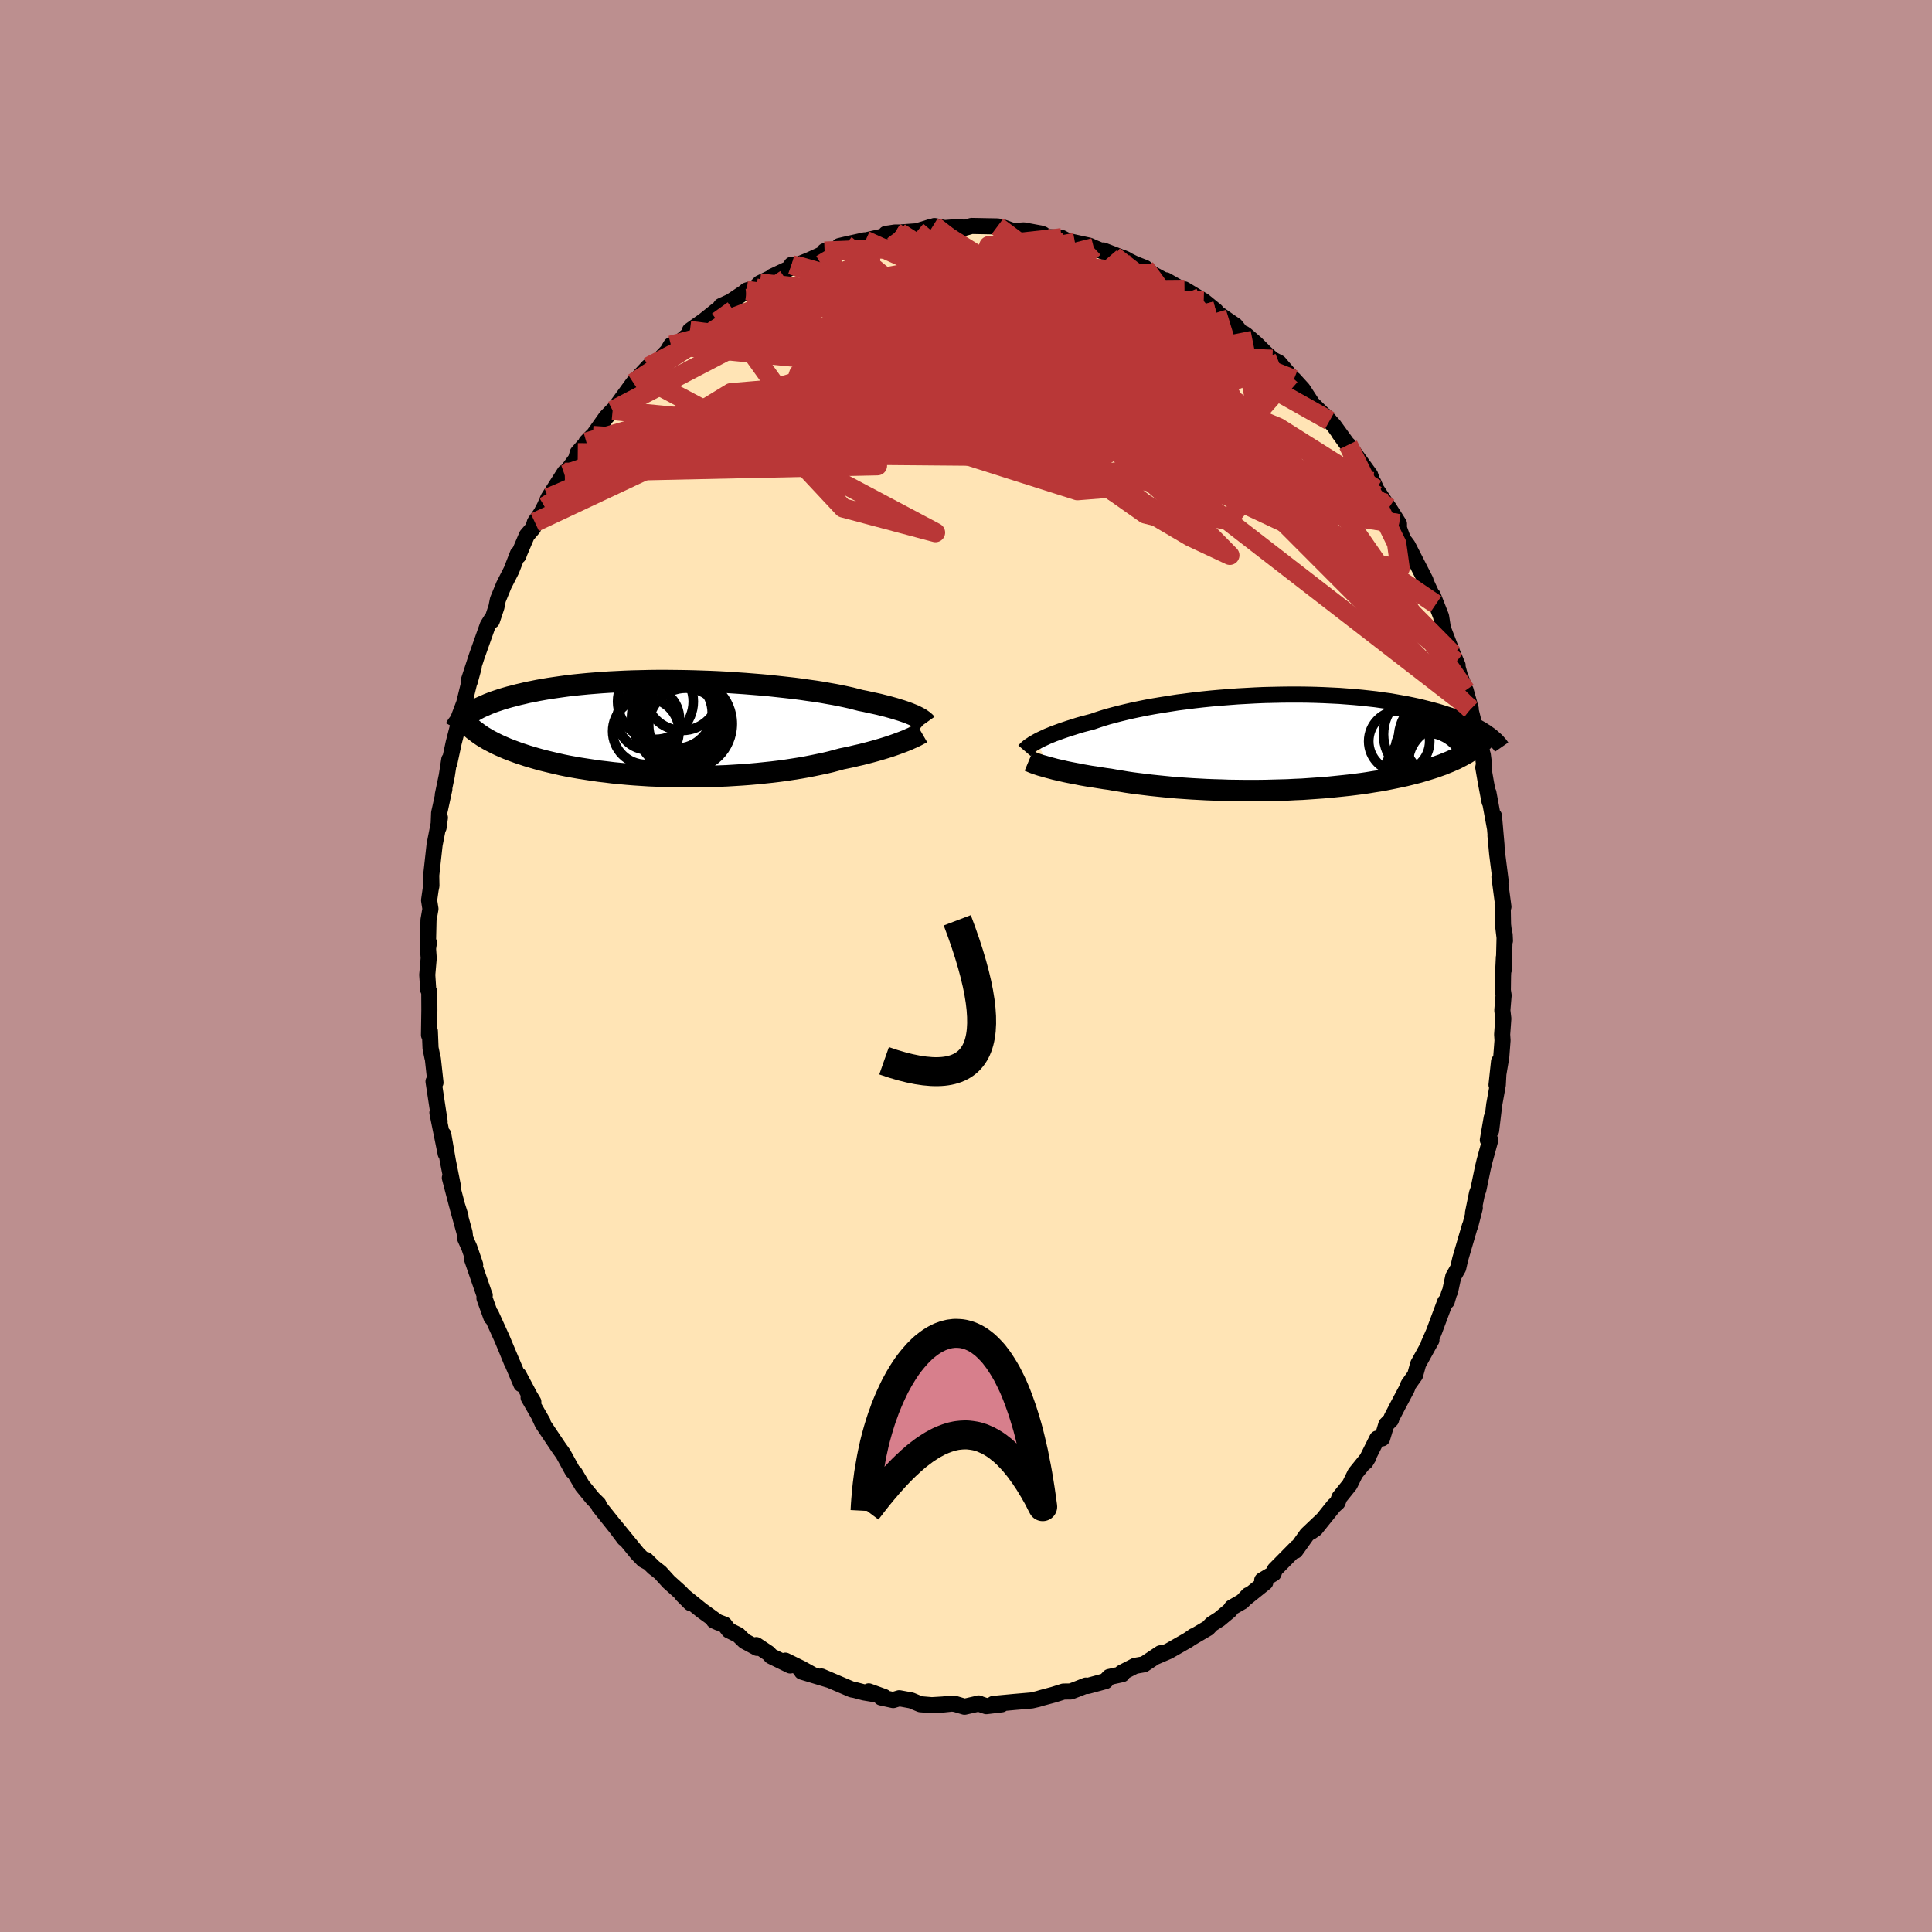 
  <svg viewBox="-100 -100 200 200" xmlns="http://www.w3.org/2000/svg" width="500" height="500" id="face-svg">
    <defs>
      <clipPath id="leftEyeClipPath">
        <polyline points="25.26,-1.37 25.04,-1.46 24.8,-1.56 24.53,-1.66 24.25,-1.76 23.95,-1.86 23.62,-1.96 23.27,-2.07 22.91,-2.17 22.52,-2.28 22.11,-2.38 21.68,-2.49 21.23,-2.59 20.76,-2.69 20.27,-2.8 19.76,-2.9 19.29,-3.02 18.79,-3.15 18.25,-3.27 17.68,-3.39 17.07,-3.51 16.44,-3.62 15.77,-3.74 15.07,-3.85 14.34,-3.95 13.59,-4.06 12.81,-4.16 12.01,-4.25 11.19,-4.34 10.36,-4.43 9.5,-4.51 8.63,-4.58 7.76,-4.65 6.87,-4.71 5.97,-4.77 5.07,-4.82 4.17,-4.86 3.26,-4.89 2.36,-4.92 1.45,-4.94 0.56,-4.95 -0.33,-4.96 -1.21,-4.96 -2.08,-4.95 -2.94,-4.93 -3.79,-4.91 -4.62,-4.88 -5.43,-4.84 -6.23,-4.8 -7.01,-4.75 -7.77,-4.69 -8.51,-4.63 -9.23,-4.56 -9.93,-4.49 -10.6,-4.41 -11.25,-4.32 -11.88,-4.23 -12.49,-4.14 -13.08,-4.04 -13.64,-3.94 -14.18,-3.83 -14.7,-3.73 -15.2,-3.61 -15.68,-3.5 -16.13,-3.38 -16.57,-3.27 -16.99,-3.15 -17.39,-3.03 -17.78,-2.9 -18.14,-2.78 -18.49,-2.65 -18.82,-2.52 -19.13,-2.38 -19.43,-2.25 -19.71,-2.12 -19.97,-1.98 -20.22,-1.84 -20.45,-1.71 -20.67,-1.57 -20.87,-1.43 -20.3,0.15 -20.08,0.31 -19.86,0.48 -19.62,0.65 -19.37,0.82 -19.1,0.98 -18.82,1.15 -18.52,1.31 -18.21,1.47 -17.89,1.63 -17.55,1.79 -17.2,1.94 -16.83,2.1 -16.44,2.25 -16.04,2.4 -15.63,2.55 -15.2,2.69 -14.75,2.84 -14.28,2.98 -13.8,3.12 -13.3,3.26 -12.78,3.39 -12.24,3.52 -11.68,3.65 -11.11,3.78 -10.52,3.9 -9.91,4.01 -9.28,4.12 -8.63,4.22 -7.97,4.32 -7.29,4.42 -6.59,4.5 -5.88,4.59 -5.16,4.66 -4.42,4.73 -3.67,4.79 -2.9,4.84 -2.13,4.89 -1.35,4.92 -0.56,4.95 0.24,4.98 1.04,4.99 1.85,4.99 2.66,4.99 3.47,4.98 4.29,4.96 5.1,4.93 5.9,4.9 6.71,4.85 7.51,4.8 8.3,4.74 9.08,4.67 9.85,4.59 10.61,4.51 11.35,4.42 12.08,4.32 12.79,4.21 13.49,4.1 14.17,3.98 14.83,3.85 15.46,3.72 16.08,3.59 16.67,3.45 17.23,3.3 17.78,3.15 18.31,3.04 18.83,2.93 19.33,2.81 19.82,2.7 20.29,2.58 20.75,2.46 21.19,2.34 21.61,2.22 22.02,2.1 22.41,1.98 22.79,1.86 23.14,1.74 23.48,1.62 23.8,1.5 24.1,1.39" />
      </clipPath>
      <clipPath id="rightEyeClipPath">
        <polyline points="-25.23,-0.11 -24.99,-0.24 -24.74,-0.36 -24.46,-0.49 -24.16,-0.63 -23.84,-0.76 -23.5,-0.9 -23.14,-1.03 -22.76,-1.17 -22.35,-1.31 -21.93,-1.45 -21.48,-1.59 -21.02,-1.74 -20.53,-1.88 -20.03,-2.01 -19.5,-2.15 -19.01,-2.32 -18.49,-2.49 -17.93,-2.66 -17.34,-2.82 -16.72,-2.98 -16.06,-3.14 -15.37,-3.3 -14.65,-3.45 -13.91,-3.6 -13.14,-3.74 -12.35,-3.87 -11.53,-4 -10.7,-4.13 -9.84,-4.24 -8.98,-4.35 -8.1,-4.45 -7.21,-4.54 -6.31,-4.62 -5.4,-4.69 -4.49,-4.76 -3.58,-4.81 -2.67,-4.86 -1.76,-4.9 -0.85,-4.92 0.05,-4.94 0.94,-4.95 1.83,-4.95 2.7,-4.94 3.56,-4.92 4.4,-4.89 5.23,-4.85 6.05,-4.81 6.84,-4.75 7.62,-4.69 8.38,-4.62 9.11,-4.54 9.83,-4.46 10.52,-4.36 11.19,-4.27 11.84,-4.16 12.46,-4.05 13.07,-3.94 13.65,-3.82 14.21,-3.7 14.74,-3.57 15.26,-3.44 15.75,-3.31 16.22,-3.18 16.68,-3.04 17.11,-2.9 17.53,-2.77 17.93,-2.63 18.31,-2.49 18.68,-2.35 19.02,-2.2 19.36,-2.06 19.67,-1.91 19.97,-1.77 20.25,-1.62 20.52,-1.47 20.77,-1.33 21,-1.18 21.23,-1.04 21.43,-0.89 19.76,0.77 19.51,0.94 19.26,1.1 18.99,1.25 18.7,1.41 18.41,1.56 18.1,1.72 17.78,1.86 17.44,2.01 17.09,2.15 16.73,2.3 16.36,2.43 15.97,2.57 15.57,2.7 15.15,2.83 14.72,2.96 14.28,3.09 13.82,3.21 13.34,3.33 12.85,3.45 12.35,3.56 11.82,3.67 11.28,3.78 10.73,3.89 10.16,3.99 9.57,4.08 8.97,4.18 8.35,4.27 7.72,4.35 7.07,4.43 6.41,4.5 5.73,4.57 5.05,4.64 4.35,4.7 3.64,4.75 2.92,4.8 2.19,4.85 1.45,4.88 0.7,4.92 -0.05,4.94 -0.81,4.96 -1.57,4.98 -2.34,4.99 -3.11,4.99 -3.88,4.99 -4.65,4.98 -5.42,4.97 -6.19,4.94 -6.95,4.92 -7.71,4.89 -8.46,4.85 -9.21,4.81 -9.94,4.76 -10.67,4.71 -11.38,4.65 -12.09,4.58 -12.78,4.51 -13.45,4.44 -14.11,4.36 -14.76,4.28 -15.38,4.2 -15.99,4.11 -16.58,4.01 -17.15,3.92 -17.7,3.82 -18.22,3.75 -18.73,3.67 -19.22,3.59 -19.71,3.52 -20.17,3.44 -20.63,3.36 -21.07,3.27 -21.5,3.19 -21.91,3.11 -22.3,3.03 -22.68,2.94 -23.04,2.86 -23.39,2.78 -23.72,2.69 -24.03,2.61" />
      </clipPath>
      <filter id="fuzzy">
        <feTurbulence id="turbulence" baseFrequency="0.05" numOctaves="3" type="noise" result="noise" />
        <feDisplacementMap in="SourceGraphic" in2="noise" scale="2" />
      </filter>
      <linearGradient id="rainbowGradient" x1="0%" y1="0%" x2="100%" y2="0%">
        <stop offset="0%" style="stop-color: rgb(233, 236, 239); stop-opacity: 1" />
        <stop offset="50%" style="stop-color: rgb(173, 216, 230); stop-opacity: 1" />
        <stop offset="100%" style="stop-color: rgb(50, 205, 50); stop-opacity: 1" />
      </linearGradient>
    </defs>
    <rect x="-100" y="-100" width="100%" height="100%" fill="rgb(188, 143, 143)" />
    <polyline id="faceContour" points="55.68,-0.89 55.59,1.02 55.57,2.52 55.65,3.04 55.52,4.59 55.62,5.45 55.5,7.09 55.54,7.7 55.41,9.4 54.92,12.31 55.18,9.89 55.05,12.3 54.68,14.35 54.36,17.03 54.42,15.7 54.02,18.01 54.27,18.02 53.68,20.17 53.5,20.93 53.04,23.15 52.9,23.52 52.48,25.58 52.67,25.04 52.2,26.88 52.17,26.89 51.16,30.34 50.95,31.27 50.44,32.16 50.11,33.7 50.02,33.85 49.77,34.71 49.6,34.77 48.43,37.91 47.9,39.12 48.18,38.73 48.03,38.99 46.81,41.2 46.49,42.36 45.8,43.33 45.63,43.77 44.67,45.58 44.05,46.78 44,46.97 43.51,47.47 43.08,48.9 42.57,48.92 41.36,51.34 41.67,50.83 40.3,52.52 39.73,53.68 38.66,55.01 38.46,55.54 38.08,55.88 38.08,55.88 36.17,58.26 35.68,58.6 36.85,57.38 35.29,58.86 34.1,60.53 34.23,60.2 31.97,62.49 31.84,62.89 30.66,63.59 30.98,63.81 28.94,65.45 29.23,65.12 28.6,65.79 27.52,66.41 27.32,66.71 26.24,67.61 25.44,68.12 25.04,68.54 23.39,69.51 23.59,69.36 22.98,69.78 20.97,70.93 19.6,71.52 20.38,71.15 20.13,71.15 18.42,72.29 17.5,72.45 16.12,73.16 16.17,73.31 14.83,73.6 14.43,74.03 12.6,74.53 12.41,74.49 11.61,74.81 10.85,75.1 10.09,75.11 9.08,75.43 7.81,75.77 7.45,75.88 6.8,76.03 4.95,76.19 2.83,76.39 3.69,76.43 2.1,76.62 1.27,76.34 1.34,76.34 -0.15,76.68 -1.09,76.4 -1.43,76.35 -2.38,76.45 -3.54,76.52 -4.73,76.42 -5.66,76.03 -6.91,75.8 -7.54,75.99 -8.79,75.72 -8.47,75.67 -10.07,75.09 -9.3,75.41 -10.55,75.2 -11.5,74.95 -11.83,74.89 -14.97,73.55 -14.14,73.91 -16.99,73.05 -15.9,73.36 -17.05,72.72 -18.7,71.91 -18.2,72.41 -20.17,71.45 -20.45,71.14 -21.71,70.3 -21.62,70.59 -22.92,69.89 -23.58,69.25 -24.55,68.77 -25.01,68.17 -26.1,67.76 -25.61,67.98 -27.34,66.73 -29.39,65.08 -28.52,65.95 -29.61,64.8 -30.78,63.75 -31.66,62.78 -32.33,62.26 -33.12,61.48 -32.91,61.73 -33.39,61.47 -34.03,60.81 -36.4,57.91 -35.38,59.27 -36.09,58.31 -37.98,55.94 -37.95,55.93 -38.05,55.7 -38.62,55.14 -39.72,53.8 -40.5,52.48 -40.72,52.29 -41.69,50.52 -42.2,49.8 -43.83,47.37 -44.15,46.68 -43.82,47.21 -45.28,44.68 -44.79,45.12 -45.15,44.52 -46.31,42.34 -46.04,43.29 -47.58,39.65 -47.03,41 -47.14,40.7 -48.05,38.53 -49.18,36.04 -49.13,36.38 -49.85,34.38 -49.82,34.08 -49.86,34.02 -51.17,30.23 -50.81,30.92 -51.42,29.14 -51.84,28.21 -51.91,27.59 -52.62,25.02 -52.33,25.89 -52.69,24.76 -53.43,21.93 -53.08,22.97 -53.63,20.21 -54.11,17.44 -53.86,19.43 -54.72,15.19 -54.49,16.09 -54.76,14.32 -55.12,11.95 -54.92,12.07 -55.19,9.6 -55.24,9.43 -55.43,8.49 -55.5,6.74 -55.59,7.15 -55.55,4.54 -55.56,2.67 -55.67,2.46 -55.77,0.91 -55.62,-0.81 -55.69,-1.8 -55.6,-2.43 -55.7,-2.17 -55.64,-4.76 -55.44,-5.91 -55.58,-6.8 -55.42,-7.92 -55.34,-8.31 -55.36,-9.39 -55.01,-12.55 -54.46,-15.36 -54.6,-14.33 -54.54,-15.85 -54.43,-16.33 -54,-18.31 -54.16,-17.72 -53.75,-19.69 -53.49,-21.37 -53.49,-20.98 -53.03,-23.12 -52.13,-26.61 -52.68,-25.27 -51.95,-27.2 -51.42,-29.36 -51.38,-29.41 -50.96,-30.94 -51.47,-29.55 -50.65,-32.06 -49.51,-35.27 -49.09,-35.94 -49.08,-35.75 -48.61,-37.16 -48.46,-37.92 -47.84,-39.43 -47.06,-40.96 -46.39,-42.68 -46.41,-42.44 -46.34,-42.46 -46.22,-42.8 -45.46,-44.58 -44.81,-45.34 -44.63,-45.93 -43.96,-46.91 -43.62,-47.56 -43.22,-48.47 -41.54,-51.1 -41.56,-50.87 -40.37,-52.49 -40.19,-53.13 -38.63,-54.91 -39.3,-54.23 -38.63,-54.86 -37.25,-56.81 -36.58,-57.51 -36.76,-57.29 -36.45,-57.6 -34.43,-60.37 -34.73,-59.8 -33.75,-61.1 -32.88,-62.04 -32.44,-62.04 -30.9,-63.65 -30.54,-64.26 -30.22,-64.08 -28.56,-65.5 -28.58,-65.78 -27.1,-66.83 -25.54,-68.08 -25.48,-68.12 -25.36,-68.32 -24.36,-68.78 -22.94,-69.73 -22.71,-69.93 -21.82,-70.2 -21.33,-70.69 -19.32,-71.66 -20.06,-71.37 -17.81,-72.43 -18.06,-72.59 -17.57,-72.52 -16.16,-73.1 -15.17,-73.55 -14.71,-73.78 -14.64,-74 -13.1,-74.2 -13.11,-74.53 -12.48,-74.68 -10.5,-75.12 -10.4,-75.11 -7.85,-75.68 -8.29,-75.79 -7.34,-75.93 -6.87,-75.93 -5.06,-76.06 -3.69,-76.49 -3.49,-76.5 -3.27,-76.6 -2.2,-76.39 -0.88,-76.5 -0.11,-76.42 -0.07,-76.43 0.58,-76.61 3.25,-76.56 3.79,-76.47 4.58,-76.19 4.94,-76.08 5.99,-76.15 7.81,-75.81 7.98,-75.74 8.28,-75.47 9.89,-75.38 10.48,-75.07 11.28,-74.89 12.76,-74.57 13.23,-74.36 15.31,-73.49 14.21,-74.07 16.55,-73.17 16.22,-73.31 17.92,-72.46 17.43,-72.7 18.53,-72.27 19.28,-71.65 20.94,-70.75 20.7,-70.98 22.32,-70.06 22.95,-69.72 22.62,-70.04 24.61,-68.84 25.87,-67.81 25.96,-67.64 27.23,-66.75 27.88,-66.31 28.49,-65.54 28.76,-65.47 28.96,-65.34 30.03,-64.42 30.98,-63.47 31.72,-62.8 32.41,-62.44 33.56,-61.1 34.59,-59.89 33.94,-60.72 34.85,-59.72 35.84,-58.2 37.64,-56.44 37.12,-56.99 38.07,-55.96 39.45,-54.05 38.64,-55.13 40.08,-53.15 39.57,-53.95 41.84,-50.83 42.08,-50.14 42.16,-50.07 42.46,-49.37 43.44,-47.9 43.77,-47.44 44.82,-45.78 44.82,-45.32 45.25,-44.14 45.47,-43.87 45.73,-43.52 47.57,-39.92 47.52,-39.93 48.26,-38.34 48.64,-37.45 48.33,-38.35 49.18,-36.19 49.37,-34.96 50.41,-32.26 50.89,-31.13 50.74,-31.48 51.12,-30.08 51.49,-29.1 51.74,-28.26 51.72,-28.54 52.25,-26.64 52.22,-26.57 52.76,-24.39 53.5,-21.84 53.62,-20.91 53.55,-20.55 53.82,-18.99 54.2,-17 54.08,-17.93 54.77,-14.2 54.65,-15.54 54.92,-12.47 54.81,-13.5 54.99,-11.58 55.35,-8.74 55.22,-9.22 55.63,-6.13 55.55,-6.49 55.59,-4.29 55.79,-2.61 55.76,-3.24 55.67,0.39 55.68,-0.89 55.59,1.02" fill="rgb(255, 228, 181)" stroke="black" stroke-width="1.667" stroke-linejoin="round" filter="url(#fuzzy)" />
    <g transform="translate(32.6 -23.15)">
      <polyline id="rightCountour" points="-25.23,-0.11 -24.99,-0.24 -24.74,-0.36 -24.46,-0.49 -24.16,-0.63 -23.84,-0.76 -23.5,-0.9 -23.14,-1.03 -22.76,-1.17 -22.35,-1.31 -21.93,-1.45 -21.48,-1.59 -21.02,-1.74 -20.53,-1.88 -20.03,-2.01 -19.5,-2.15 -19.01,-2.32 -18.49,-2.49 -17.93,-2.66 -17.34,-2.82 -16.72,-2.98 -16.06,-3.14 -15.37,-3.3 -14.65,-3.45 -13.91,-3.6 -13.14,-3.74 -12.35,-3.87 -11.53,-4 -10.7,-4.13 -9.84,-4.24 -8.98,-4.35 -8.1,-4.45 -7.21,-4.54 -6.31,-4.62 -5.4,-4.69 -4.49,-4.76 -3.58,-4.81 -2.67,-4.86 -1.76,-4.9 -0.85,-4.92 0.05,-4.94 0.94,-4.95 1.83,-4.95 2.7,-4.94 3.56,-4.92 4.4,-4.89 5.23,-4.85 6.05,-4.81 6.84,-4.75 7.62,-4.69 8.38,-4.62 9.11,-4.54 9.83,-4.46 10.52,-4.36 11.19,-4.27 11.84,-4.16 12.46,-4.05 13.07,-3.94 13.65,-3.82 14.21,-3.7 14.74,-3.57 15.26,-3.44 15.75,-3.31 16.22,-3.18 16.68,-3.04 17.11,-2.9 17.53,-2.77 17.93,-2.63 18.31,-2.49 18.68,-2.35 19.02,-2.2 19.36,-2.06 19.67,-1.91 19.97,-1.77 20.25,-1.62 20.52,-1.47 20.77,-1.33 21,-1.18 21.23,-1.04 21.43,-0.89 19.76,0.77 19.51,0.94 19.26,1.1 18.99,1.25 18.7,1.41 18.41,1.56 18.1,1.72 17.78,1.86 17.44,2.01 17.09,2.15 16.73,2.3 16.36,2.43 15.97,2.57 15.57,2.7 15.15,2.83 14.72,2.96 14.28,3.09 13.82,3.21 13.34,3.33 12.85,3.45 12.35,3.56 11.82,3.67 11.28,3.78 10.73,3.89 10.16,3.99 9.57,4.08 8.97,4.18 8.35,4.27 7.72,4.35 7.07,4.43 6.41,4.5 5.73,4.57 5.05,4.64 4.35,4.7 3.64,4.75 2.92,4.8 2.19,4.85 1.45,4.88 0.7,4.92 -0.05,4.94 -0.81,4.96 -1.57,4.98 -2.34,4.99 -3.11,4.99 -3.88,4.99 -4.65,4.98 -5.42,4.97 -6.19,4.94 -6.95,4.92 -7.71,4.89 -8.46,4.85 -9.21,4.81 -9.94,4.76 -10.67,4.71 -11.38,4.65 -12.09,4.58 -12.78,4.51 -13.45,4.44 -14.11,4.36 -14.76,4.28 -15.38,4.2 -15.99,4.11 -16.58,4.01 -17.15,3.92 -17.7,3.82 -18.22,3.75 -18.73,3.67 -19.22,3.59 -19.71,3.52 -20.17,3.44 -20.63,3.36 -21.07,3.27 -21.5,3.19 -21.91,3.11 -22.3,3.03 -22.68,2.94 -23.04,2.86 -23.39,2.78 -23.72,2.69 -24.03,2.61" fill="white" stroke="white" stroke-width="0" stroke-linejoin="round" filter="url(#fuzzy)" />
    </g>
    <g transform="translate(-30.67 -24.59)">
      <polyline id="leftCountour" points="25.26,-1.37 25.04,-1.46 24.8,-1.56 24.53,-1.66 24.25,-1.76 23.95,-1.86 23.62,-1.96 23.27,-2.07 22.91,-2.17 22.52,-2.28 22.11,-2.38 21.68,-2.49 21.23,-2.59 20.76,-2.69 20.27,-2.8 19.76,-2.9 19.29,-3.02 18.79,-3.15 18.25,-3.27 17.68,-3.39 17.07,-3.51 16.44,-3.62 15.77,-3.74 15.07,-3.85 14.34,-3.95 13.59,-4.06 12.81,-4.16 12.01,-4.25 11.19,-4.34 10.36,-4.43 9.5,-4.51 8.63,-4.58 7.76,-4.65 6.87,-4.71 5.97,-4.77 5.07,-4.82 4.17,-4.86 3.26,-4.89 2.36,-4.92 1.45,-4.94 0.56,-4.95 -0.33,-4.96 -1.21,-4.96 -2.08,-4.95 -2.94,-4.93 -3.79,-4.91 -4.62,-4.88 -5.43,-4.84 -6.23,-4.8 -7.01,-4.75 -7.77,-4.69 -8.51,-4.63 -9.23,-4.56 -9.93,-4.49 -10.6,-4.41 -11.25,-4.32 -11.88,-4.23 -12.49,-4.14 -13.08,-4.04 -13.64,-3.94 -14.18,-3.83 -14.7,-3.73 -15.2,-3.61 -15.68,-3.5 -16.13,-3.38 -16.57,-3.27 -16.99,-3.15 -17.39,-3.03 -17.78,-2.9 -18.14,-2.78 -18.49,-2.65 -18.82,-2.52 -19.13,-2.38 -19.43,-2.25 -19.71,-2.12 -19.97,-1.98 -20.22,-1.84 -20.45,-1.71 -20.67,-1.57 -20.87,-1.43 -20.3,0.15 -20.08,0.31 -19.86,0.48 -19.62,0.65 -19.37,0.82 -19.1,0.98 -18.82,1.15 -18.52,1.31 -18.21,1.47 -17.89,1.63 -17.55,1.79 -17.2,1.94 -16.83,2.1 -16.44,2.25 -16.04,2.4 -15.63,2.55 -15.2,2.69 -14.75,2.84 -14.28,2.98 -13.8,3.12 -13.3,3.26 -12.78,3.39 -12.24,3.52 -11.68,3.65 -11.11,3.78 -10.52,3.9 -9.91,4.01 -9.28,4.12 -8.63,4.22 -7.97,4.32 -7.29,4.42 -6.59,4.5 -5.88,4.59 -5.16,4.66 -4.42,4.73 -3.67,4.79 -2.9,4.84 -2.13,4.89 -1.35,4.92 -0.56,4.95 0.24,4.98 1.04,4.99 1.85,4.99 2.66,4.99 3.47,4.98 4.29,4.96 5.1,4.93 5.9,4.9 6.71,4.85 7.51,4.8 8.3,4.74 9.08,4.67 9.85,4.59 10.61,4.51 11.35,4.42 12.08,4.32 12.79,4.21 13.49,4.1 14.17,3.98 14.83,3.85 15.46,3.72 16.08,3.59 16.67,3.45 17.23,3.3 17.78,3.15 18.31,3.04 18.83,2.93 19.33,2.81 19.82,2.7 20.29,2.58 20.75,2.46 21.19,2.34 21.61,2.22 22.02,2.1 22.41,1.98 22.79,1.86 23.14,1.74 23.48,1.62 23.8,1.5 24.1,1.39" fill="white" stroke="white" stroke-width="0" stroke-linejoin="round" filter="url(#fuzzy)" />
    </g>
    <g transform="translate(32.6 -23.15)">
      <polyline id="rightUpper" points="-26.55,0.86 -26.49,0.79 -26.42,0.72 -26.33,0.63 -26.23,0.54 -26.11,0.44 -25.97,0.34 -25.81,0.24 -25.64,0.12 -25.44,0.01 -25.23,-0.11 -24.99,-0.24 -24.74,-0.36 -24.46,-0.49 -24.16,-0.63 -23.84,-0.76 -23.5,-0.9 -23.14,-1.03 -22.76,-1.17 -22.35,-1.31 -21.93,-1.45 -21.48,-1.59 -21.02,-1.74 -20.53,-1.88 -20.03,-2.01 -19.5,-2.15 -19.01,-2.32 -18.49,-2.49 -17.93,-2.66 -17.34,-2.82 -16.72,-2.98 -16.06,-3.14 -15.37,-3.3 -14.65,-3.45 -13.91,-3.6 -13.14,-3.74 -12.35,-3.87 -11.53,-4 -10.7,-4.13 -9.84,-4.24 -8.98,-4.35 -8.1,-4.45 -7.21,-4.54 -6.31,-4.62 -5.4,-4.69 -4.49,-4.76 -3.58,-4.81 -2.67,-4.86 -1.76,-4.9 -0.85,-4.92 0.05,-4.94 0.94,-4.95 1.83,-4.95 2.7,-4.94 3.56,-4.92 4.4,-4.89 5.23,-4.85 6.05,-4.81 6.84,-4.75 7.62,-4.69 8.38,-4.62 9.11,-4.54 9.83,-4.46 10.52,-4.36 11.19,-4.27 11.84,-4.16 12.46,-4.05 13.07,-3.94 13.65,-3.82 14.21,-3.7 14.74,-3.57 15.26,-3.44 15.75,-3.31 16.22,-3.18 16.68,-3.04 17.11,-2.9 17.53,-2.77 17.93,-2.63 18.31,-2.49 18.68,-2.35 19.02,-2.2 19.36,-2.06 19.67,-1.91 19.97,-1.77 20.25,-1.62 20.52,-1.47 20.77,-1.33 21,-1.18 21.23,-1.04 21.43,-0.89 21.63,-0.75 21.81,-0.61 21.98,-0.46 22.14,-0.32 22.29,-0.19 22.42,-0.05 22.54,0.09 22.66,0.22 22.76,0.36 22.85,0.49" fill="none" stroke="black" stroke-width="1.667" stroke-linejoin="round" filter="url(#fuzzy)" />
      <polyline id="rightLower" points="-26.1,1.91 -25.98,1.96 -25.84,2.02 -25.68,2.09 -25.5,2.16 -25.3,2.23 -25.09,2.3 -24.85,2.38 -24.59,2.45 -24.32,2.53 -24.03,2.61 -23.72,2.69 -23.39,2.78 -23.04,2.86 -22.68,2.94 -22.3,3.03 -21.91,3.11 -21.5,3.19 -21.07,3.27 -20.63,3.36 -20.17,3.44 -19.71,3.52 -19.22,3.59 -18.73,3.67 -18.22,3.75 -17.7,3.82 -17.15,3.92 -16.58,4.01 -15.99,4.11 -15.38,4.2 -14.76,4.28 -14.11,4.36 -13.45,4.44 -12.78,4.51 -12.09,4.58 -11.38,4.65 -10.67,4.71 -9.94,4.76 -9.21,4.81 -8.46,4.85 -7.71,4.89 -6.95,4.92 -6.19,4.94 -5.42,4.97 -4.65,4.98 -3.88,4.99 -3.11,4.99 -2.34,4.99 -1.57,4.98 -0.81,4.96 -0.05,4.94 0.7,4.92 1.45,4.88 2.19,4.85 2.92,4.8 3.64,4.75 4.35,4.7 5.05,4.64 5.73,4.57 6.41,4.5 7.07,4.43 7.72,4.35 8.35,4.27 8.97,4.18 9.57,4.08 10.16,3.99 10.73,3.89 11.28,3.78 11.82,3.67 12.35,3.56 12.85,3.45 13.34,3.33 13.82,3.21 14.28,3.09 14.72,2.96 15.15,2.83 15.57,2.7 15.97,2.57 16.36,2.43 16.73,2.3 17.09,2.15 17.44,2.01 17.78,1.86 18.1,1.72 18.41,1.56 18.7,1.41 18.99,1.25 19.26,1.1 19.51,0.94 19.76,0.77 19.99,0.61 20.21,0.44 20.43,0.27 20.62,0.1 20.81,-0.07 20.99,-0.24 21.15,-0.42 21.31,-0.6 21.46,-0.77 21.59,-0.95" fill="none" stroke="black" stroke-width="2.222" stroke-linejoin="round" filter="url(#fuzzy)" />
      <circle r="3.662" cx="15.475" cy="0.941" stroke="black" fill="none" stroke-width="1.0" filter="url(#fuzzy)" clip-path="url(#rightEyeClipPath)" /><circle r="3.952" cx="15.64" cy="2.561" stroke="black" fill="none" stroke-width="1.0" filter="url(#fuzzy)" clip-path="url(#rightEyeClipPath)" /><circle r="4.28" cx="15.615" cy="2.526" stroke="black" fill="none" stroke-width="1.0" filter="url(#fuzzy)" clip-path="url(#rightEyeClipPath)" /><circle r="4.64" cx="15.26" cy="-0.834" stroke="black" fill="none" stroke-width="1.0" filter="url(#fuzzy)" clip-path="url(#rightEyeClipPath)" /><circle r="4.246" cx="16.96" cy="-0.539" stroke="black" fill="none" stroke-width="1.0" filter="url(#fuzzy)" clip-path="url(#rightEyeClipPath)" /><circle r="3.158" cx="12.245" cy="-0.114" stroke="black" fill="none" stroke-width="1.0" filter="url(#fuzzy)" clip-path="url(#rightEyeClipPath)" /><circle r="3.896" cx="17.12" cy="0.931" stroke="black" fill="none" stroke-width="1.0" filter="url(#fuzzy)" clip-path="url(#rightEyeClipPath)" /><circle r="3.798" cx="16.985" cy="2.146" stroke="black" fill="none" stroke-width="1.0" filter="url(#fuzzy)" clip-path="url(#rightEyeClipPath)" /><circle r="4.142" cx="14.99" cy="3.146" stroke="black" fill="none" stroke-width="1.0" filter="url(#fuzzy)" clip-path="url(#rightEyeClipPath)" /><circle r="4.52" cx="16.695" cy="-0.414" stroke="black" fill="none" stroke-width="1.0" filter="url(#fuzzy)" clip-path="url(#rightEyeClipPath)" />
      </g>
    <g transform="translate(-30.67 -24.59)">
      <polyline id="leftUpper" points="26.5,-0.56 26.45,-0.63 26.38,-0.69 26.3,-0.77 26.2,-0.84 26.09,-0.92 25.96,-1.01 25.82,-1.09 25.65,-1.18 25.47,-1.27 25.26,-1.37 25.04,-1.46 24.8,-1.56 24.53,-1.66 24.25,-1.76 23.95,-1.86 23.62,-1.96 23.27,-2.07 22.91,-2.17 22.52,-2.28 22.11,-2.38 21.68,-2.49 21.23,-2.59 20.76,-2.69 20.27,-2.8 19.76,-2.9 19.29,-3.02 18.79,-3.15 18.25,-3.27 17.68,-3.39 17.07,-3.51 16.44,-3.62 15.77,-3.74 15.07,-3.85 14.34,-3.95 13.59,-4.06 12.81,-4.16 12.01,-4.25 11.19,-4.34 10.36,-4.43 9.5,-4.51 8.63,-4.58 7.76,-4.65 6.87,-4.71 5.97,-4.77 5.07,-4.82 4.17,-4.86 3.26,-4.89 2.36,-4.92 1.45,-4.94 0.56,-4.95 -0.33,-4.96 -1.21,-4.96 -2.08,-4.95 -2.94,-4.93 -3.79,-4.91 -4.62,-4.88 -5.43,-4.84 -6.23,-4.8 -7.01,-4.75 -7.77,-4.69 -8.51,-4.63 -9.23,-4.56 -9.93,-4.49 -10.6,-4.41 -11.25,-4.32 -11.88,-4.23 -12.49,-4.14 -13.08,-4.04 -13.64,-3.94 -14.18,-3.83 -14.7,-3.73 -15.2,-3.61 -15.68,-3.5 -16.13,-3.38 -16.57,-3.27 -16.99,-3.15 -17.39,-3.03 -17.78,-2.9 -18.14,-2.78 -18.49,-2.65 -18.82,-2.52 -19.13,-2.38 -19.43,-2.25 -19.71,-2.12 -19.97,-1.98 -20.22,-1.84 -20.45,-1.71 -20.67,-1.57 -20.87,-1.43 -21.06,-1.29 -21.23,-1.15 -21.4,-1.01 -21.54,-0.87 -21.68,-0.73 -21.8,-0.59 -21.92,-0.45 -22.02,-0.31 -22.1,-0.17 -22.18,-0.02" fill="none" stroke="black" stroke-width="2.222" stroke-linejoin="round" filter="url(#fuzzy)" />
      <polyline id="leftLower" points="26.09,0.46 25.97,0.53 25.84,0.6 25.69,0.68 25.52,0.77 25.33,0.86 25.12,0.96 24.89,1.06 24.65,1.17 24.38,1.28 24.1,1.39 23.8,1.5 23.48,1.62 23.14,1.74 22.79,1.86 22.41,1.98 22.02,2.1 21.61,2.22 21.19,2.34 20.75,2.46 20.29,2.58 19.82,2.7 19.33,2.81 18.83,2.93 18.31,3.04 17.78,3.15 17.23,3.3 16.67,3.45 16.08,3.59 15.46,3.72 14.83,3.85 14.17,3.98 13.49,4.1 12.79,4.21 12.08,4.32 11.35,4.42 10.61,4.51 9.85,4.59 9.08,4.67 8.3,4.74 7.51,4.8 6.71,4.85 5.9,4.9 5.1,4.93 4.29,4.96 3.47,4.98 2.66,4.99 1.85,4.99 1.04,4.99 0.24,4.98 -0.56,4.95 -1.35,4.92 -2.13,4.89 -2.9,4.84 -3.67,4.79 -4.42,4.73 -5.16,4.66 -5.88,4.59 -6.59,4.5 -7.29,4.42 -7.97,4.32 -8.63,4.22 -9.28,4.12 -9.91,4.01 -10.52,3.9 -11.11,3.78 -11.68,3.65 -12.24,3.52 -12.78,3.39 -13.3,3.26 -13.8,3.12 -14.28,2.98 -14.75,2.84 -15.2,2.69 -15.63,2.55 -16.04,2.4 -16.44,2.25 -16.83,2.1 -17.2,1.94 -17.55,1.79 -17.89,1.63 -18.21,1.47 -18.52,1.31 -18.82,1.15 -19.1,0.98 -19.37,0.82 -19.62,0.65 -19.86,0.48 -20.08,0.31 -20.3,0.15 -20.5,-0.02 -20.69,-0.2 -20.86,-0.37 -21.03,-0.54 -21.18,-0.71 -21.32,-0.88 -21.45,-1.05 -21.57,-1.23 -21.68,-1.4 -21.77,-1.57" fill="none" stroke="black" stroke-width="2.222" stroke-linejoin="round" filter="url(#fuzzy)" />
      <circle r="4.772" cx="1.283" cy="-0.4" stroke="black" fill="none" stroke-width="1.0" filter="url(#fuzzy)" clip-path="url(#leftEyeClipPath)" /><circle r="4.744" cx="1.728" cy="-0.48" stroke="black" fill="none" stroke-width="1.0" filter="url(#fuzzy)" clip-path="url(#leftEyeClipPath)" /><circle r="3.222" cx="-2.217" cy="-1" stroke="black" fill="none" stroke-width="1.0" filter="url(#fuzzy)" clip-path="url(#leftEyeClipPath)" /><circle r="3.916" cx="-1.477" cy="-2.785" stroke="black" fill="none" stroke-width="1.0" filter="url(#fuzzy)" clip-path="url(#leftEyeClipPath)" /><circle r="4.184" cx="0.493" cy="-1.34" stroke="black" fill="none" stroke-width="1.0" filter="url(#fuzzy)" clip-path="url(#leftEyeClipPath)" /><circle r="3.842" cx="1.663" cy="-0.33" stroke="black" fill="none" stroke-width="1.0" filter="url(#fuzzy)" clip-path="url(#leftEyeClipPath)" /><circle r="3.828" cx="1.293" cy="-3.625" stroke="black" fill="none" stroke-width="1.0" filter="url(#fuzzy)" clip-path="url(#leftEyeClipPath)" /><circle r="3.672" cx="0.728" cy="-1.625" stroke="black" fill="none" stroke-width="1.0" filter="url(#fuzzy)" clip-path="url(#leftEyeClipPath)" /><circle r="4.728" cx="0.783" cy="-1.11" stroke="black" fill="none" stroke-width="1.0" filter="url(#fuzzy)" clip-path="url(#leftEyeClipPath)" /><circle r="3.438" cx="-2.472" cy="0.29" stroke="black" fill="none" stroke-width="1.0" filter="url(#fuzzy)" clip-path="url(#leftEyeClipPath)" />
    </g>
    <g id="hairs">
      <polyline points="24.61,-68.84 11.37,-69.23 16.64,-66.51 19.35,-64.53 15.45,-64.53 7.35,-66 -1.06,-67.67 -7.16,-68.53 -10.21,-68.11 -10.56,-66.51 -8.58,-64.12 -4.21,-61.45 2.64,-58.91 11.25,-56.71 19.95,-54.86 26.95,-53.29 31.5,-51.97 33.54,-51.28 30.95,-52.89 16.38,-59.74 -21.82,-70.2" fill="none" stroke="rgb(185, 55, 55)" stroke-width="2" stroke-linejoin="round" filter="url(#fuzzy)" /><polyline points="16.22,-73.31 13.76,-71.19 6.48,-72.49 3.37,-73.32 2.39,-72.81 2.34,-71.14 4.21,-68.55 8.69,-65.3 14.69,-61.91 20.37,-58.98 25.14,-56.51 29.79,-53.86 34.37,-50.95 35.52,-49.93 26.2,-55.09 -7.34,-75.93" fill="none" stroke="rgb(185, 55, 55)" stroke-width="2" stroke-linejoin="round" filter="url(#fuzzy)" /><polyline points="-20.06,-71.37 -9.48,-55.89 11.53,-49.21 17.45,-49.68 10.6,-53.16 -0.31,-56.84 -8.34,-59.4 -10.51,-60.6 -7.36,-60.84 -1.61,-60.74 3.55,-60.81 6.08,-61.3 5.7,-62.12 3.51,-62.99 0.8,-63.64 -1.57,-63.98 -2.84,-64.19 -1.84,-64.49 2.28,-64.9 7.44,-65 6.44,-64.31 -10.14,-62.07 -41.56,-50.87" fill="none" stroke="rgb(185, 55, 55)" stroke-width="2" stroke-linejoin="round" filter="url(#fuzzy)" /><polyline points="48.64,-37.45 21.07,-56.15 17.33,-62.35 16.65,-66.31 16.62,-68.61 17.14,-69.01 17.77,-67.59 17.42,-64.87 14.99,-61.68 10.2,-58.72 3.95,-56.36 -2.33,-54.75 -7.61,-54.02 -11.67,-54.37 -14.67,-55.95 -16.57,-58.51 -16.97,-61.41 -15.7,-63.74 -13.11,-64.62 -9.31,-63.57 -2.79,-60.79 8.23,-57.49 17.39,-57.28 -5.06,-76.06" fill="none" stroke="rgb(185, 55, 55)" stroke-width="2" stroke-linejoin="round" filter="url(#fuzzy)" /><polyline points="10.48,-75.07 -6.19,-64.38 -2.39,-64.29 1.9,-66.51 4.07,-68.12 3.35,-68.61 0.72,-68.19 -1.3,-67.35 -0.52,-66.69 3.12,-66.42 7.13,-66.05 7.61,-64.7 1.48,-62.37 -10.79,-60.5 -24.34,-59.34 -43.62,-47.56" fill="none" stroke="rgb(185, 55, 55)" stroke-width="2" stroke-linejoin="round" filter="url(#fuzzy)" /><polyline points="31.72,-62.8 -3.33,-64.24 -14.2,-62.61 -11.67,-62.79 -5.53,-63.04 0.95,-62.45 7.2,-61.67 12.44,-61.73 15.7,-62.93 16.68,-64.66 16,-65.91 14.84,-65.99 14.43,-64.85 15.44,-63.05 17.69,-61.39 20.24,-60.54 22.1,-60.76 23.09,-61.78 24.02,-62.8 25.61,-62.79 26.45,-61.35 20.44,-61.14 -10.4,-75.11" fill="none" stroke="rgb(185, 55, 55)" stroke-width="2" stroke-linejoin="round" filter="url(#fuzzy)" /><polyline points="42.08,-50.14 -1.09,-57.59 -11.26,-61.98 -10.46,-61.7 -5.69,-59.32 -1.7,-57.42 -0.72,-57.15 -2.55,-58.29 -5.6,-60.08 -8.04,-61.98 -8.29,-63.81 -5.48,-65.4 0.33,-66.13 8.46,-64.8 19.01,-59.71 34.14,-48.72 50.41,-32.26" fill="none" stroke="rgb(185, 55, 55)" stroke-width="2" stroke-linejoin="round" filter="url(#fuzzy)" /><polyline points="22.62,-70.04 -5.86,-69.78 -15.4,-69.09 -12.52,-68.74 -3.3,-67.19 6.41,-64.43 12.26,-61.91 12.77,-60.88 9.34,-61.52 4.9,-63.04 2,-64.46 1.53,-65.19 2.64,-65.16 3.58,-64.52 3,-63.41 1.08,-61.85 -0.25,-60.16 1.32,-59.21 6.11,-60.24 11.14,-63.77 13.23,-68.05 16.9,-68.1 37.64,-56.44" fill="none" stroke="rgb(185, 55, 55)" stroke-width="2" stroke-linejoin="round" filter="url(#fuzzy)" /><polyline points="32.41,-62.44 26.43,-60.06 24.73,-52.36 14.43,-51 1.95,-54.31 -6.79,-58.71 -10.32,-62.2 -9.89,-64.4 -7.41,-65.65 -4.17,-66.24 -0.5,-66.34 3.98,-66.09 9.62,-65.63 16.06,-64.94 22.11,-63.71 26.45,-61.28 28.17,-57.25 24.32,-55.13 -3.27,-76.6" fill="none" stroke="rgb(185, 55, 55)" stroke-width="2" stroke-linejoin="round" filter="url(#fuzzy)" /><polyline points="-18.06,-72.59 11.06,-64.01 15.74,-59.82 13.53,-56.75 9.31,-56.33 3.89,-58.28 -2.45,-61.36 -8.39,-64.6 -12.2,-67.56 -13.14,-70.08 -11.95,-71.98 -10.28,-73.05 -9.88,-73.13 -11.81,-72.23 -15.54,-70.78 -17.77,-69.77 -11.97,-70.66 11.28,-74.89" fill="none" stroke="rgb(185, 55, 55)" stroke-width="2" stroke-linejoin="round" filter="url(#fuzzy)" /><polyline points="-17.57,-72.52 14.51,-63.37 23.09,-60.96 22.44,-62.97 21.42,-64.13 22.48,-62.82 24.68,-60.17 26.04,-58.17 25.2,-58.09 22.29,-59.8 18.86,-62.16 16.78,-63.87 17.17,-64.14 19.82,-62.84 23.33,-60.46 25.51,-58.17 23.62,-57.59 15.45,-59.99 3.95,-65.65 13.23,-74.36" fill="none" stroke="rgb(185, 55, 55)" stroke-width="2" stroke-linejoin="round" filter="url(#fuzzy)" /><polyline points="22.95,-69.72 29.23,-54.73 15.81,-58.16 5.02,-60.96 1.73,-61.54 3.4,-61.85 7.19,-62.75 11.52,-63.8 15.59,-64.32 19,-64.03 21.66,-62.97 23.4,-61.29 23.44,-59.23 20.39,-57.41 13.41,-56.96 3.98,-58.77 -3.82,-61.57 -10.22,-60.25 -43.22,-48.47" fill="none" stroke="rgb(185, 55, 55)" stroke-width="2" stroke-linejoin="round" filter="url(#fuzzy)" /><polyline points="9.89,-75.38 -13.27,-69.56 -19.71,-65.04 -15.42,-62.98 -7.66,-63.23 -1.59,-64.9 1.39,-67.01 1.96,-68.74 0.92,-69.63 -1.32,-69.68 -4.44,-69.21 -7.85,-68.65 -10.8,-68.24 -12.6,-67.89 -12.7,-67.22 -10.55,-65.74 -5.55,-63.14 2.56,-59.42 13.19,-54.81 24.68,-49.77 34.86,-45 41.86,-41.71 44.94,-41.16 44.58,-43.74 39.57,-53.95" fill="none" stroke="rgb(185, 55, 55)" stroke-width="2" stroke-linejoin="round" filter="url(#fuzzy)" /><polyline points="-36.58,-57.51 -15.06,-68.74 -12.17,-69.65 -10.3,-66.75 -4.8,-64.43 2.31,-64.04 8.67,-64.76 13.56,-65.24 17.23,-64.71 19.89,-63.1 21.54,-60.66 22.39,-57.6 22.9,-54.07 23.33,-50.41 23.28,-47.39 21.81,-45.99 18.56,-46.8 14.89,-49.38 13.7,-52.38 17.05,-54.69 23.12,-56.81 26.51,-60.74 23.81,-66.93 15.31,-73.49" fill="none" stroke="rgb(185, 55, 55)" stroke-width="2" stroke-linejoin="round" filter="url(#fuzzy)" /><polyline points="43.44,-47.9 1.42,-59.18 0.34,-62.52 10.7,-60.96 17.94,-59.83 19.49,-60.96 18.86,-62.65 19.86,-62.33 23.46,-58.9 27.56,-53.49 29.09,-48.54 27.08,-46.13 24.51,-46.65 26.05,-49.84 30.19,-57.08 28.49,-65.54" fill="none" stroke="rgb(185, 55, 55)" stroke-width="2" stroke-linejoin="round" filter="url(#fuzzy)" /><polyline points="-6.87,-75.93 22.1,-57.19 18.24,-58.15 5.97,-62.43 -1.93,-64.86 -1.79,-64.67 4.52,-62.42 12.75,-59.38 18.73,-57.02 19.97,-56.41 16.25,-57.67 9.32,-60.13 1.94,-62.83 -3.27,-65.03 -4.8,-66.48 -2.74,-67.3 1.49,-67.77 5.98,-68.07 9.4,-68.11 11.55,-67.46 13.25,-65.49 15.65,-61.82 19.52,-57.08 26,-51.62 50.74,-31.48" fill="none" stroke="rgb(185, 55, 55)" stroke-width="2" stroke-linejoin="round" filter="url(#fuzzy)" /><polyline points="19.28,-71.65 9.76,-72.02 -1.73,-69.54 -4.21,-63.51 1.02,-56.57 7.96,-52.02 12.71,-51.42 14.99,-54.19 16.12,-58.66 16.9,-63.2 17.21,-66.89 16.75,-69.51 15.61,-71.2 14.12,-72.14 12.26,-72.37 9.19,-71.76 3.54,-69.66 -8.05,-63.71 -43.22,-48.47" fill="none" stroke="rgb(185, 55, 55)" stroke-width="2" stroke-linejoin="round" filter="url(#fuzzy)" /><polyline points="-36.58,-57.51 3.11,-53.66 5.26,-58.78 2.52,-61.2 3.34,-60.83 6.9,-59.3 9.53,-58.19 9.14,-58.55 6.33,-60.32 3.24,-62.29 1.8,-63.07 2.8,-62.23 5.81,-60.76 9.38,-60.41 11.48,-62.39 10.31,-66.29 5.63,-70.42 -0.39,-73.21 -4.88,-74.38 -14.64,-74" fill="none" stroke="rgb(185, 55, 55)" stroke-width="2" stroke-linejoin="round" filter="url(#fuzzy)" /><polyline points="-32.88,-62.04 -17.66,-69.91 -10.73,-71.11 -9.39,-69.73 -10.72,-68.05 -12.18,-66.92 -12.72,-66.36 -12.39,-66.06 -11.53,-65.68 -10.09,-65.15 -7.87,-64.58 -4.98,-64.16 -2.09,-63.94 0.08,-63.74 1.34,-63.32 2.25,-62.65 3.48,-62.09 4.94,-62.21 5.66,-63.31 4.93,-65.16 4.06,-67.08 6.49,-68.34 14.36,-68.53 23.47,-67.89 24.61,-68.84" fill="none" stroke="rgb(185, 55, 55)" stroke-width="2" stroke-linejoin="round" filter="url(#fuzzy)" /><polyline points="25.87,-67.81 4.04,-61.78 10.57,-62.33 14.55,-65.12 12.97,-66.95 10.2,-66.34 10.56,-63.31 15.21,-59.01 21.59,-55.3 25.38,-53.71 23.67,-54.61 17.45,-57.15 11.77,-60.31 12.5,-63.66 20.45,-66.08 33.94,-60.72" fill="none" stroke="rgb(185, 55, 55)" stroke-width="2" stroke-linejoin="round" filter="url(#fuzzy)" /><polyline points="42.46,-49.37 32.33,-55.75 18.84,-61.33 8.51,-63.48 2.39,-64.54 -1.17,-65.55 -4.39,-66.45 -7.93,-67.05 -10.72,-67.44 -11.34,-67.96 -9.39,-68.87 -5.73,-70.19 -1.78,-71.56 1.65,-72.4 4.89,-72.05 8.97,-70.17 14.29,-67.03 19.72,-63.71 23.65,-61.67 25.8,-62.18 18.53,-72.27" fill="none" stroke="rgb(185, 55, 55)" stroke-width="2" stroke-linejoin="round" filter="url(#fuzzy)" /><polyline points="9.89,-75.38 2.36,-74.56 1.07,-70.46 -3.58,-66.35 -8.96,-64.73 -11.12,-65.7 -9.37,-68.02 -5.55,-70.45 -1.91,-72.28 0.19,-73.32 0.59,-73.66 0,-73.45 -0.62,-72.83 -0.57,-71.93 0.34,-70.84 1.96,-69.63 4.15,-68.25 6.91,-66.57 10.14,-64.45 12.74,-62.01 12.05,-59.87 5.24,-58.77 -6.05,-58.37 -8.07,-57.43 31.72,-62.8" fill="none" stroke="rgb(185, 55, 55)" stroke-width="2" stroke-linejoin="round" filter="url(#fuzzy)" /><polyline points="-44.63,-45.93 -9.47,-62.45 -0.91,-65.43 1.19,-63.33 6.53,-59.49 14.03,-56.1 19.72,-54.42 21.4,-54.79 19.55,-56.67 16.22,-58.93 13.52,-60.31 12.53,-60.09 12.77,-58.51 12.72,-56.67 10.96,-55.88 7.48,-56.71 3.95,-58.64 2.52,-60.43 3.67,-60.95 4.43,-59.88 -1.4,-57.9 -17.97,-57.64 -25.48,-68.12" fill="none" stroke="rgb(185, 55, 55)" stroke-width="2" stroke-linejoin="round" filter="url(#fuzzy)" /><polyline points="3.25,-76.56 20.3,-63.82 12.61,-65.46 2.42,-68.19 -2.78,-69.41 -2.78,-68.8 0.64,-66.76 5.45,-64.27 9.61,-62.47 11.51,-61.89 10.36,-62.24 6.38,-62.89 0.95,-63.51 -3.55,-64.14 -4.64,-64.66 -2.21,-64.3 -0.4,-62.55 -2.07,-62.3 17.43,-72.7" fill="none" stroke="rgb(185, 55, 55)" stroke-width="2" stroke-linejoin="round" filter="url(#fuzzy)" /><polyline points="-39.3,-54.23 -6.38,-63.68 -1.23,-66.96 -0.66,-66.35 0.54,-65.2 2.71,-65.08 5.84,-65.36 10.36,-64.68 16.32,-62.28 22.7,-58.64 27.51,-55.03 28.76,-52.83 25.52,-52.79 18.61,-54.88 10.52,-58.44 4.35,-62.59 2.23,-66.46 4.18,-69.05 8.62,-69.05 13.35,-65.53 12.63,-61.24 -18.06,-72.59" fill="none" stroke="rgb(185, 55, 55)" stroke-width="2" stroke-linejoin="round" filter="url(#fuzzy)" /><polyline points="44.82,-45.78 39.37,-46.59 20.89,-49.95 2.14,-52.98 -7.44,-54.79 -7.88,-55.92 -3.92,-57.23 0.1,-59.27 2.2,-61.92 2.29,-64.57 1.05,-66.56 -0.79,-67.64 -2.61,-68.08 -3.78,-68.35 -3.84,-68.82 -2.66,-69.5 -0.7,-70.04 1.22,-70.01 2.54,-69.15 3.94,-67.43 7.33,-65.11 13.77,-62.62 19.23,-60.61 11.27,-60.21 -30.54,-64.26" fill="none" stroke="rgb(185, 55, 55)" stroke-width="2" stroke-linejoin="round" filter="url(#fuzzy)" /><polyline points="25.96,-67.64 27.02,-64.17 28.89,-61.42 27.97,-62.27 25.89,-63.28 22.95,-62.69 18.58,-61.03 13.06,-59.86 8.08,-60.35 5.47,-62.56 5.44,-65.66 6.32,-68.42 6.41,-69.57 6.24,-68.12 8.91,-64.34 15.81,-62.26 8.28,-75.47" fill="none" stroke="rgb(185, 55, 55)" stroke-width="2" stroke-linejoin="round" filter="url(#fuzzy)" /><polyline points="52.22,-26.57 21.88,-57 6.53,-66.58 -2.61,-69.9 -7.78,-71.17 -11.09,-70.97 -12.77,-69.44 -11.12,-66.93 -4.69,-63.83 5.57,-60.63 15.79,-58.14 20.98,-57.1 17.41,-56.94 3.43,-55.83 -20.33,-53.69 -38.63,-54.91" fill="none" stroke="rgb(185, 55, 55)" stroke-width="2" stroke-linejoin="round" filter="url(#fuzzy)" /><polyline points="-43.62,-47.56 -6.56,-62.62 -1.44,-67.45 -5.7,-68.71 -8.81,-68.42 -7.19,-66.79 -1.42,-63.88 5.42,-60.23 9.82,-56.92 9.88,-54.91 6.18,-54.37 1.12,-54.74 -2.53,-55.27 -3.19,-55.79 -1.38,-56.71 0.35,-58.27 -1.02,-59.64 -5.19,-58.74 -1.28,-53.54 44.82,-45.78" fill="none" stroke="rgb(185, 55, 55)" stroke-width="2" stroke-linejoin="round" filter="url(#fuzzy)" /><polyline points="13.23,-74.36 -12.91,-67.69 -16.74,-61.99 -8.34,-58.63 2.07,-58.46 9.64,-60.69 13.45,-63.88 14.14,-67.03 12.78,-69.7 10.62,-71.57 8.94,-72.2 8.86,-71.15 11.06,-68.1 15.77,-63.07 22.99,-56.54 32.3,-50.11 40.65,-47.42 42.16,-50.07" fill="none" stroke="rgb(185, 55, 55)" stroke-width="2" stroke-linejoin="round" filter="url(#fuzzy)" /><polyline points="-34.43,-60.37 -23.96,-67.19 -20.97,-68.32 -21.2,-66.86 -19.42,-64.8 -13.41,-62.62 -3.55,-60.59 7.61,-59.18 16.47,-58.72 20.37,-58.96 19.33,-58.93 16.52,-57.48 16.68,-54.24 22.18,-50.56 27.98,-49.47 19.6,-55.06 -21.33,-70.69" fill="none" stroke="rgb(185, 55, 55)" stroke-width="2" stroke-linejoin="round" filter="url(#fuzzy)" /><polyline points="-14.64,-74 -6.5,-60.43 14.52,-49.64 22.66,-45.33 18.46,-47.9 10.06,-54.27 3.9,-60.51 2.19,-63.84 4.01,-63.35 7.46,-59.94 11.01,-55.72 13.79,-53.05 15.08,-53.55 13.98,-57.27 10.16,-62.62 5.1,-67.16 2.81,-68.95 8.6,-67.04 24.98,-60.48 43.77,-47.44" fill="none" stroke="rgb(185, 55, 55)" stroke-width="2" stroke-linejoin="round" filter="url(#fuzzy)" /><polyline points="-21.33,-70.69 -4.06,-68.85 7.38,-61.15 16.87,-52.13 24.74,-45.13 27.31,-42.52 23.21,-44.44 14.95,-49.31 6.92,-54.93 2.54,-59.38 2.83,-61.46 6.75,-60.8 12.66,-57.93 19.38,-53.94 26.27,-50.13 32.48,-47.51 36.38,-46.71 35.74,-48.22 27.76,-52.82 7.96,-61.13 -28.58,-65.78" fill="none" stroke="rgb(185, 55, 55)" stroke-width="2" stroke-linejoin="round" filter="url(#fuzzy)" /><polyline points="-40.19,-53.13 9.19,-52.71 18.99,-56.1 11.77,-61.77 0.42,-65.33 -8.74,-65.72 -12.99,-63.98 -12.39,-61.65 -9.03,-59.94 -5.49,-59.38 -3.2,-59.82 -1.94,-60.63 -0.77,-61.04 0.42,-60.61 0.26,-59.4 -3.1,-57.95 -10.14,-56.89 -18.63,-56.53 -24.36,-56.53 -23.56,-56.01 -15.8,-54.25 -9.17,-51.79 -41.54,-51.1" fill="none" stroke="rgb(185, 55, 55)" stroke-width="2" stroke-linejoin="round" filter="url(#fuzzy)" /><polyline points="-12.48,-74.68 12.05,-54.4 12.26,-55.09 11.17,-57.77 11.53,-58.03 14.35,-56.14 19.43,-53.44 25.32,-50.96 30.1,-49.37 32.24,-49.14 31.16,-50.38 27.35,-52.65 22.11,-55.07 16.94,-56.78 13.09,-57.45 11.39,-57.36 12.48,-56.99 16.64,-56.44 22.76,-55.58 26.94,-55.06 22.23,-57.65 -7.34,-75.93" fill="none" stroke="rgb(185, 55, 55)" stroke-width="2" stroke-linejoin="round" filter="url(#fuzzy)" /><polyline points="52.25,-26.64 14.91,-55.53 -3.7,-63.73 -8.82,-65.76 -9.26,-66.36 -9.64,-66.75 -10.42,-67.08 -10.11,-67.35 -7.44,-67.54 -2.57,-67.46 2.74,-66.76 6.16,-65.2 6.08,-63.05 2.76,-61.17 -1.14,-60.56 -1.28,-61.26 5.69,-61.84 17.46,-60.74 21.77,-60.8 -3.49,-76.5" fill="none" stroke="rgb(185, 55, 55)" stroke-width="2" stroke-linejoin="round" filter="url(#fuzzy)" /><polyline points="25.87,-67.81 0.97,-60.93 9.02,-60.57 16.7,-60.67 18.05,-61.33 16.46,-62.11 15.97,-62.14 17.68,-61.26 20.14,-60.15 21.37,-59.56 20.51,-59.7 18.1,-60.31 15.46,-61.11 13.8,-61.97 13.56,-62.87 14.03,-63.61 13.42,-63.96 9.74,-63.91 2.81,-63.96 -3.23,-65.12 -2.28,-69.04 -7.34,-75.93" fill="none" stroke="rgb(185, 55, 55)" stroke-width="2" stroke-linejoin="round" filter="url(#fuzzy)" /><polyline points="-33.75,-61.1 -3.16,-44.87 -12.72,-47.42 -19.49,-54.66 -17.31,-61.31 -10.02,-65.84 -2.15,-68.19 3.54,-68.58 5.74,-67.16 3.75,-64.36 -2.33,-61.39 -10.31,-60.16 -15.45,-62.16 -13.99,-66.61 -11.25,-69.27 -30.54,-64.26" fill="none" stroke="rgb(185, 55, 55)" stroke-width="2" stroke-linejoin="round" filter="url(#fuzzy)" /><polyline points="33.56,-61.1 26.61,-53.19 14.87,-59.03 13.52,-63.18 17.09,-63.51 18.71,-62.66 15.25,-62.95 7.38,-64.61 -2.18,-66.35 -10.53,-66.88 -15.35,-66.04 -14.96,-64.71 -8.75,-63.98 0.7,-64.06 5.28,-64.03 -7.45,-61.81 -43.22,-48.47" fill="none" stroke="rgb(185, 55, 55)" stroke-width="2" stroke-linejoin="round" filter="url(#fuzzy)" /><polyline points="51.72,-28.54 39.4,-46.28 28.47,-56.39 23.98,-58.7 22.56,-58.47 21.92,-58.56 21.76,-59.37 21.78,-60.55 21.16,-61.83 19.41,-63.07 16.94,-64.11 14.9,-64.71 14.51,-64.54 16.46,-63.25 20.61,-60.67 26,-57.14 31.06,-53.7 34.04,-51.81 33.23,-52.81 26.3,-57.65 9.13,-65.74 -22.71,-69.93" fill="none" stroke="rgb(185, 55, 55)" stroke-width="2" stroke-linejoin="round" filter="url(#fuzzy)" /><polyline points="7.81,-75.81 13.91,-66.48 13.1,-59.87 8.35,-59.2 4.42,-60.21 1.05,-61.27 -2.06,-62.4 -3.88,-63.62 -3.55,-64.44 -1.4,-64.21 1.14,-62.73 2.3,-60.58 0.65,-58.74 -4.09,-58.06 -10.44,-58.78 -15.4,-60.64 -16.32,-63.14 -14,-65.42 -13.99,-65.97 -21.22,-64.53 -21.82,-70.2" fill="none" stroke="rgb(185, 55, 55)" stroke-width="2" stroke-linejoin="round" filter="url(#fuzzy)" />
    </g>
    
        <g id="lineNose">
        <path d="M -8.48,9.81 Q 6.67, 15.15 -0.905, -4.73" fill="none" stroke="black" stroke-width="3" stroke-linejoin="round" filter="url(#fuzzy)"></path>
        </g>
      
    <g id="mouth">
      <polyline points="-10.45,56.4 -10.42,55.83 -10.38,55.27 -10.33,54.71 -10.28,54.16 -10.22,53.61 -10.15,53.07 -10.08,52.53 -9.99,52 -9.9,51.48 -9.81,50.97 -9.71,50.46 -9.6,49.96 -9.49,49.46 -9.37,48.98 -9.24,48.5 -9.11,48.03 -8.97,47.57 -8.83,47.12 -8.68,46.67 -8.52,46.24 -8.37,45.81 -8.2,45.39 -8.03,44.98 -7.86,44.59 -7.68,44.2 -7.5,43.82 -7.32,43.45 -7.12,43.09 -6.93,42.74 -6.73,42.41 -6.53,42.08 -6.33,41.77 -6.12,41.46 -5.91,41.17 -5.69,40.89 -5.47,40.62 -5.25,40.37 -5.03,40.12 -4.8,39.89 -4.58,39.67 -4.35,39.46 -4.11,39.27 -3.88,39.09 -3.64,38.92 -3.41,38.77 -3.17,38.63 -2.93,38.51 -2.69,38.39 -2.44,38.3 -2.2,38.21 -1.95,38.15 -1.71,38.09 -1.46,38.06 -1.22,38.03 -0.97,38.03 -0.72,38.04 -0.48,38.06 -0.23,38.1 0.01,38.16 0.26,38.23 0.5,38.32 0.75,38.43 0.99,38.55 1.23,38.69 1.47,38.85 1.71,39.03 1.95,39.22 2.19,39.44 2.42,39.67 2.65,39.91 2.89,40.18 3.11,40.47 3.34,40.77 3.56,41.1 3.78,41.44 4,41.8 4.22,42.18 4.43,42.59 4.64,43.01 4.85,43.45 5.05,43.91 5.25,44.4 5.44,44.9 5.63,45.43 5.82,45.97 6,46.54 6.18,47.13 6.36,47.74 6.53,48.38 6.69,49.03 6.85,49.71 7.01,50.41 7.15,51.14 7.3,51.88 7.44,52.65 7.57,53.44 7.7,54.26 7.82,55.1 7.94,55.97 7.94,55.97 7.75,55.61 7.57,55.25 7.39,54.91 7.2,54.58 7.02,54.26 6.83,53.95 6.65,53.65 6.47,53.36 6.28,53.08 6.1,52.8 5.91,52.54 5.73,52.29 5.55,52.04 5.36,51.8 5.18,51.58 5,51.36 4.81,51.15 4.63,50.95 4.44,50.76 4.26,50.57 4.08,50.4 3.89,50.23 3.71,50.07 3.52,49.93 3.34,49.78 3.16,49.65 2.97,49.52 2.79,49.41 2.61,49.3 2.42,49.2 2.24,49.1 2.05,49.02 1.87,48.94 1.69,48.86 1.5,48.8 1.32,48.74 1.13,48.69 0.95,48.65 0.77,48.62 0.58,48.59 0.4,48.57 0.22,48.55 0.03,48.54 -0.15,48.54 -0.34,48.55 -0.52,48.56 -0.7,48.58 -0.89,48.6 -1.07,48.63 -1.25,48.67 -1.44,48.71 -1.62,48.76 -1.81,48.82 -1.99,48.88 -2.17,48.95 -2.36,49.02 -2.54,49.1 -2.73,49.18 -2.91,49.27 -3.09,49.37 -3.28,49.47 -3.46,49.57 -3.64,49.68 -3.83,49.8 -4.01,49.92 -4.2,50.04 -4.38,50.17 -4.56,50.31 -4.75,50.45 -4.93,50.59 -5.12,50.74 -5.3,50.89 -5.48,51.05 -5.67,51.21 -5.85,51.38 -6.03,51.55 -6.22,51.72 -6.4,51.9 -6.59,52.08 -6.77,52.27 -6.95,52.45 -7.14,52.65 -7.32,52.84 -7.5,53.04 -7.69,53.25 -7.87,53.45 -8.06,53.66 -8.24,53.88 -8.42,54.09 -8.61,54.31 -8.79,54.53 -8.98,54.76 -9.16,54.98 -9.34,55.21 -9.53,55.45 -9.71,55.68 -9.89,55.92 -10.08,56.16 -10.26,56.4" fill="rgb(215,127,140)" stroke="black" stroke-width="3" stroke-linejoin="round" filter="url(#fuzzy)" />
    </g>
  </svg>
  